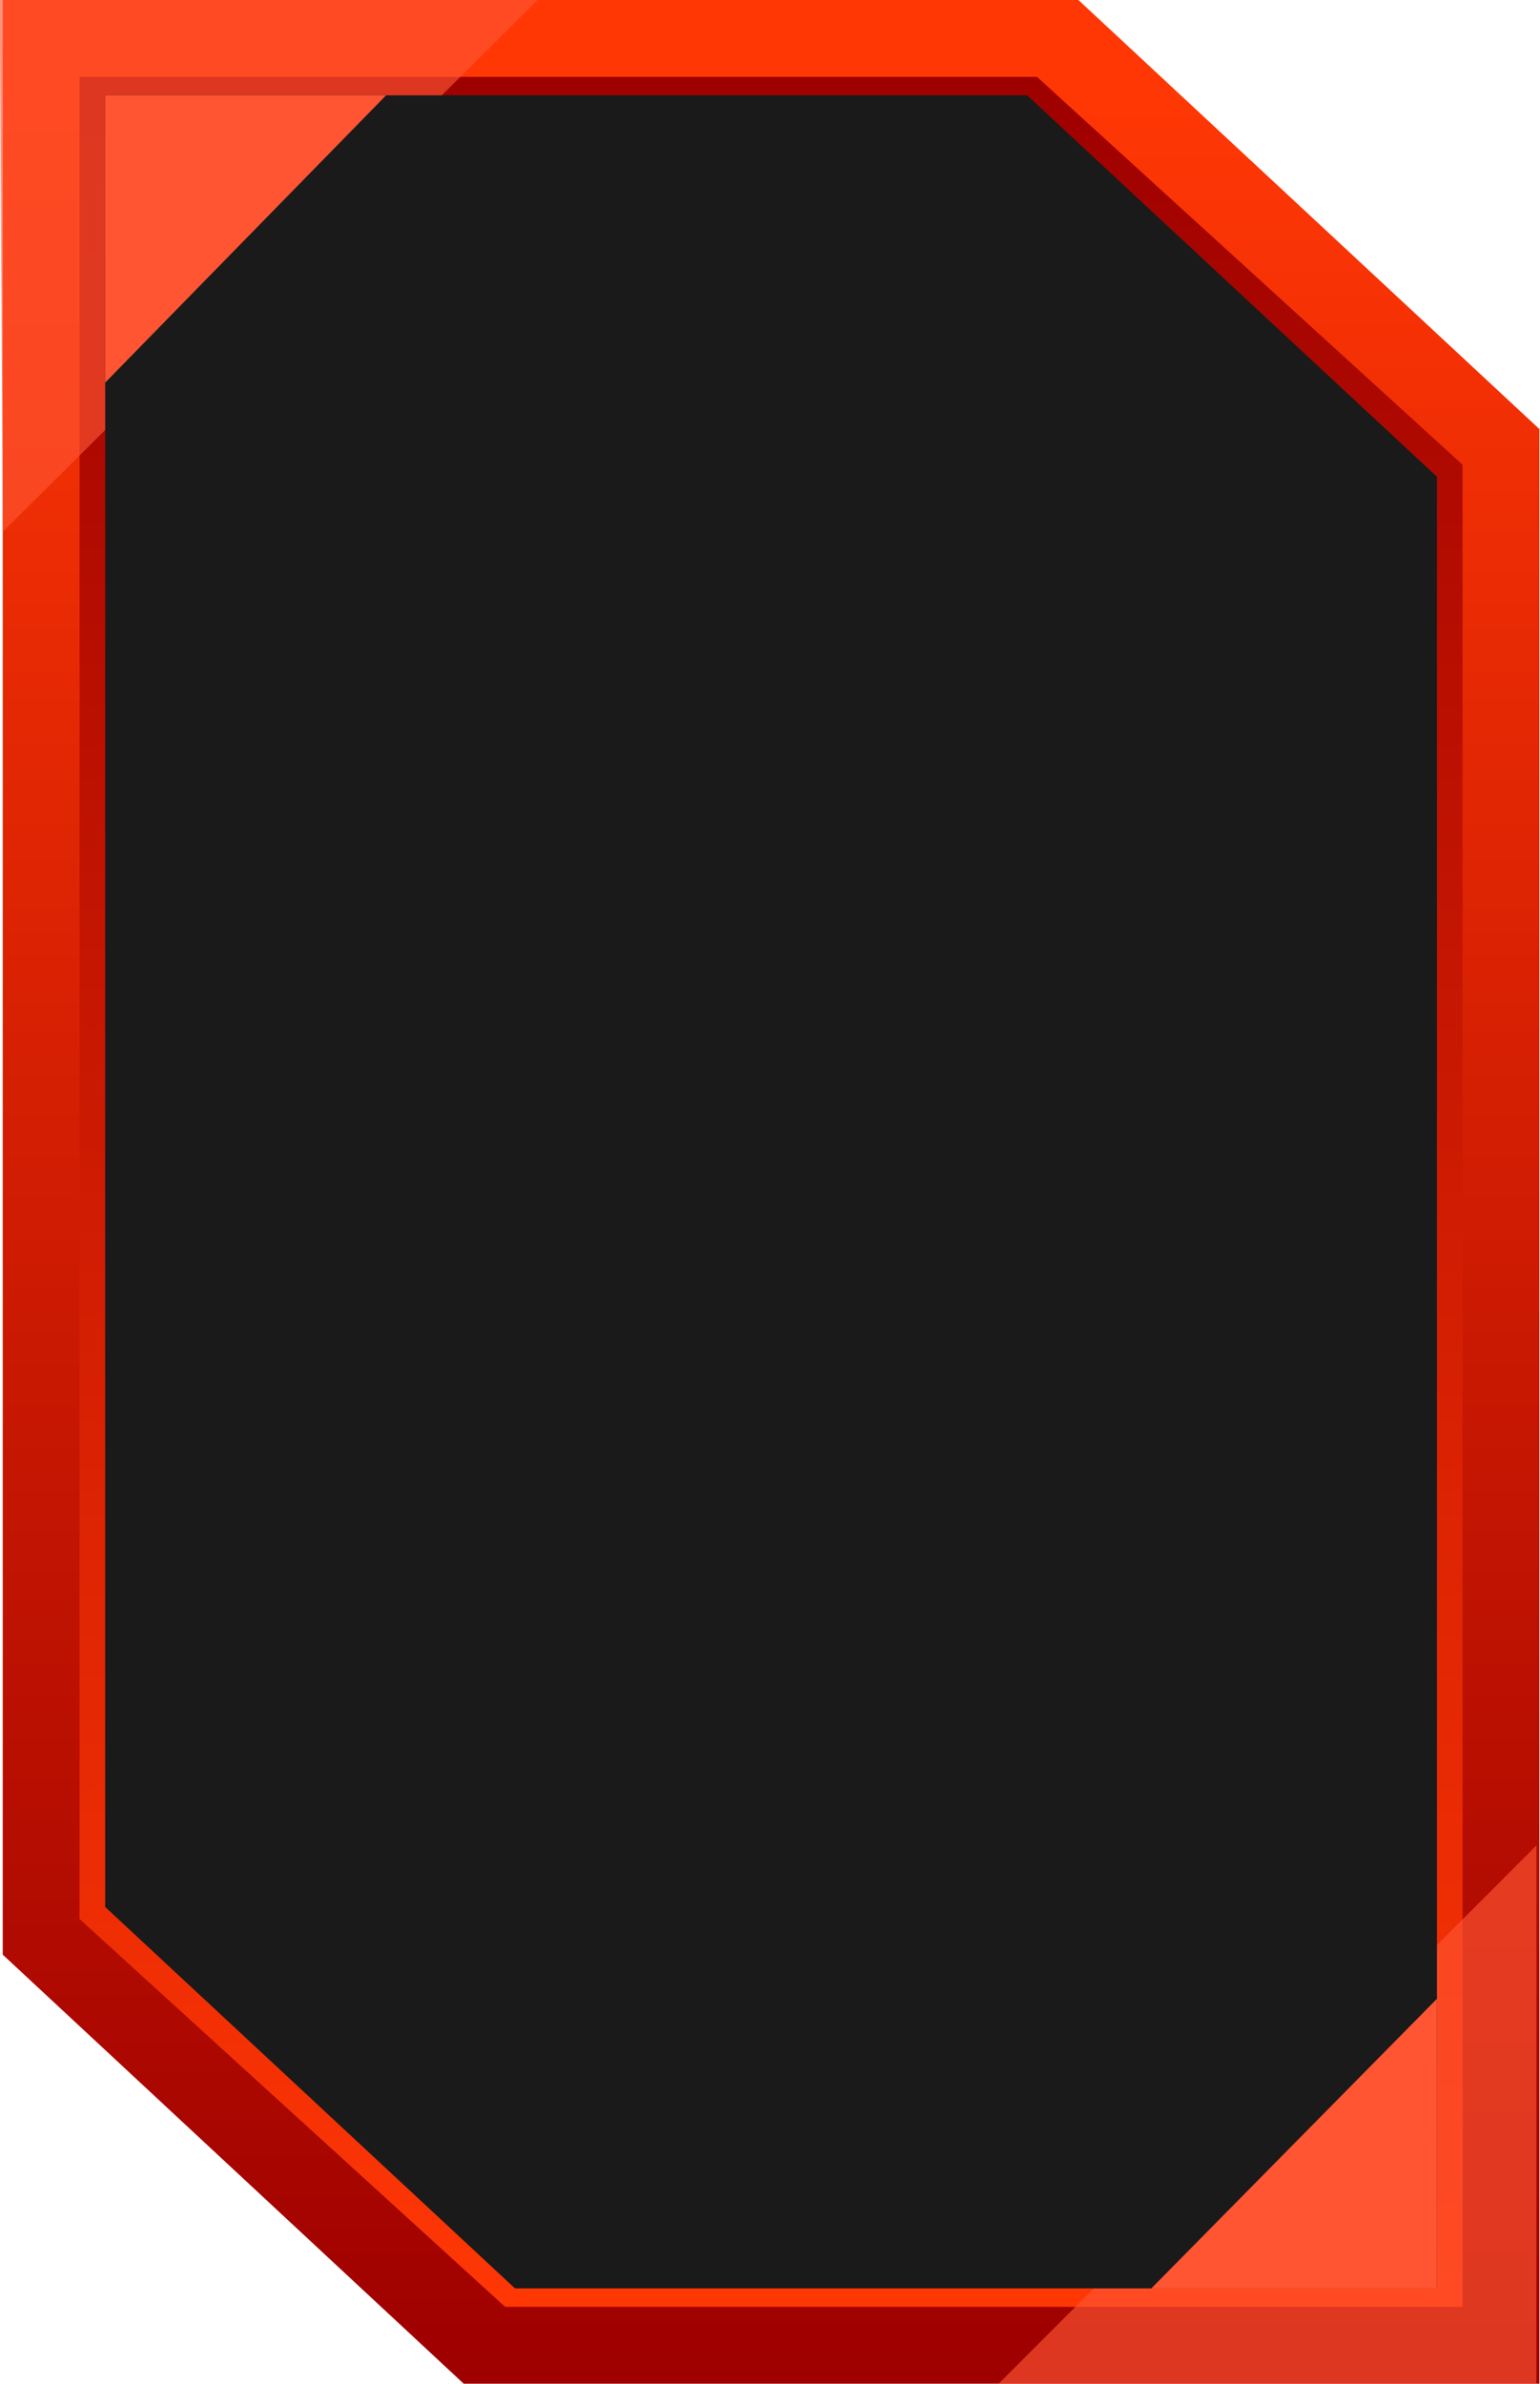 <?xml version="1.0" encoding="UTF-8" standalone="no"?>
<!-- Created with Inkscape (http://www.inkscape.org/) -->

<svg
   width="400.77"
   height="620"
   viewBox="0 0 106.037 164.042"
   version="1.1"
   id="svg1"
   inkscape:version="1.3.2 (091e20e, 2023-11-25, custom)"
   sodipodi:docname="card_red.svg"
   xmlns:inkscape="http://www.inkscape.org/namespaces/inkscape"
   xmlns:sodipodi="http://sodipodi.sourceforge.net/DTD/sodipodi-0.dtd"
   xmlns:xlink="http://www.w3.org/1999/xlink"
   xmlns="http://www.w3.org/2000/svg"
   xmlns:svg="http://www.w3.org/2000/svg">
  <sodipodi:namedview
     id="namedview1"
     pagecolor="#ffffff"
     bordercolor="#000000"
     borderopacity="0.25"
     inkscape:showpageshadow="2"
     inkscape:pageopacity="0.0"
     inkscape:pagecheckerboard="0"
     inkscape:deskcolor="#d1d1d1"
     inkscape:document-units="px"
     showgrid="true"
     showborder="true"
     inkscape:zoom="0.69219276"
     inkscape:cx="197.92175"
     inkscape:cy="340.22315"
     inkscape:window-width="1920"
     inkscape:window-height="991"
     inkscape:window-x="-9"
     inkscape:window-y="-9"
     inkscape:window-maximized="1"
     inkscape:current-layer="svg1">
    <inkscape:grid
       id="grid1"
       units="px"
       originx="-295.662"
       originy="-2.646"
       spacingx="5.292"
       spacingy="5.292"
       empcolor="#0099e5"
       empopacity="0.302"
       color="#0099e5"
       opacity="0.149"
       empspacing="5"
       dotted="false"
       gridanglex="30"
       gridanglez="30"
       visible="true"
       snapvisiblegridlinesonly="true" />
    <inkscape:grid
       id="grid6"
       units="px"
       originx="-295.662"
       originy="-2.646"
       spacingx="2.646"
       spacingy="2.646"
       empcolor="#0099e5"
       empopacity="0.302"
       color="#0099e5"
       opacity="0.149"
       empspacing="5"
       dotted="false"
       gridanglex="30"
       gridanglez="30"
       visible="true"
       snapvisiblegridlinesonly="false" />
  </sodipodi:namedview>
  <defs
     id="defs1">
    <linearGradient
       id="linearGradient18"
       inkscape:collect="always">
      <stop
         style="stop-color:#ff3705;stop-opacity:1;"
         offset="0"
         id="stop17" />
      <stop
         style="stop-color:#9e0000;stop-opacity:1;"
         offset="1"
         id="stop18" />
    </linearGradient>
    <linearGradient
       id="linearGradient16"
       inkscape:collect="always">
      <stop
         style="stop-color:#9e0000;stop-opacity:1;"
         offset="0"
         id="stop15" />
      <stop
         style="stop-color:#ff3705;stop-opacity:1;"
         offset="1"
         id="stop16" />
    </linearGradient>
    <linearGradient
       inkscape:collect="always"
       xlink:href="#linearGradient18"
       id="linearGradient14"
       gradientUnits="userSpaceOnUse"
       gradientTransform="translate(-57.909,-2.134)"
       x1="148.167"
       y1="31.75"
       x2="148.167"
       y2="158.75" />
    <linearGradient
       inkscape:collect="always"
       xlink:href="#linearGradient16"
       id="linearGradient15"
       gradientUnits="userSpaceOnUse"
       gradientTransform="matrix(1.038,0,0,1.017,-63.506,-3.692)"
       x1="142.875"
       y1="31.75"
       x2="142.875"
       y2="153.458" />
  </defs>
  <g
     inkscape:groupmode="layer"
     id="layer2-5-7"
     inkscape:label="card"
     transform="matrix(1.333,0,0,1.24,-63.695,-30.163)">
    <path
       id="rect1-6-3"
       style="fill:url(#linearGradient14);stroke:none;stroke-width:1.058;stroke-opacity:0.8"
       d="M 47.924,24.325 V 132.804 l 23.812,23.812 H 127.299 V 48.137 l -23.812,-23.812 z" />
    <path
       style="fill:url(#linearGradient15);stroke:none;stroke-width:1.088;stroke-opacity:0.8"
       d="m 51.893,28.592 49.457,6e-6 21.981,21.523 V 152.349 l -49.457,1e-5 -21.981,-21.523 V 28.592"
       id="path3-4-3-6"
       sodipodi:nodetypes="ccccccc" />
    <path
       style="mix-blend-mode:lighten;fill:#ff5533;fill-opacity:0.647;stroke:none;stroke-width:0.823;stroke-opacity:0.8"
       d="M 75.553,24.325 47.924,53.843 47.771,24.325 Z"
       id="path7-6-0" />
    <path
       style="mix-blend-mode:lighten;fill:#ff5533;fill-opacity:0.653;stroke:none;stroke-width:0.823;stroke-opacity:0.8"
       d="M 127.146,156.616 V 126.744 L 99.365,156.616 Z"
       id="path8-1-0" />
    <path
       style="fill:#1a1a1a;fill-opacity:1;stroke:none;stroke-width:1.058;stroke-opacity:0.8"
       d="m 53.216,29.616 h 47.625 l 21.167,21.167 V 151.325 l -47.625,1e-5 -21.167,-21.167 V 29.616"
       id="path3-6-4"
       sodipodi:nodetypes="ccccccc" />
    <path
       style="fill:#ff5533;fill-opacity:1;stroke:none;stroke-width:0.823;stroke-opacity:0.8"
       d="m 53.216,29.616 h 14.51 l -14.51,15.943 z"
       id="path9-3-0" />
    <path
       style="fill:#ff5533;fill-opacity:1;stroke:none;stroke-width:0.823;stroke-opacity:0.8"
       d="M 122.007,151.325 V 135.255 L 107.255,151.325 Z"
       id="path10-8-2" />
  </g>
</svg>
